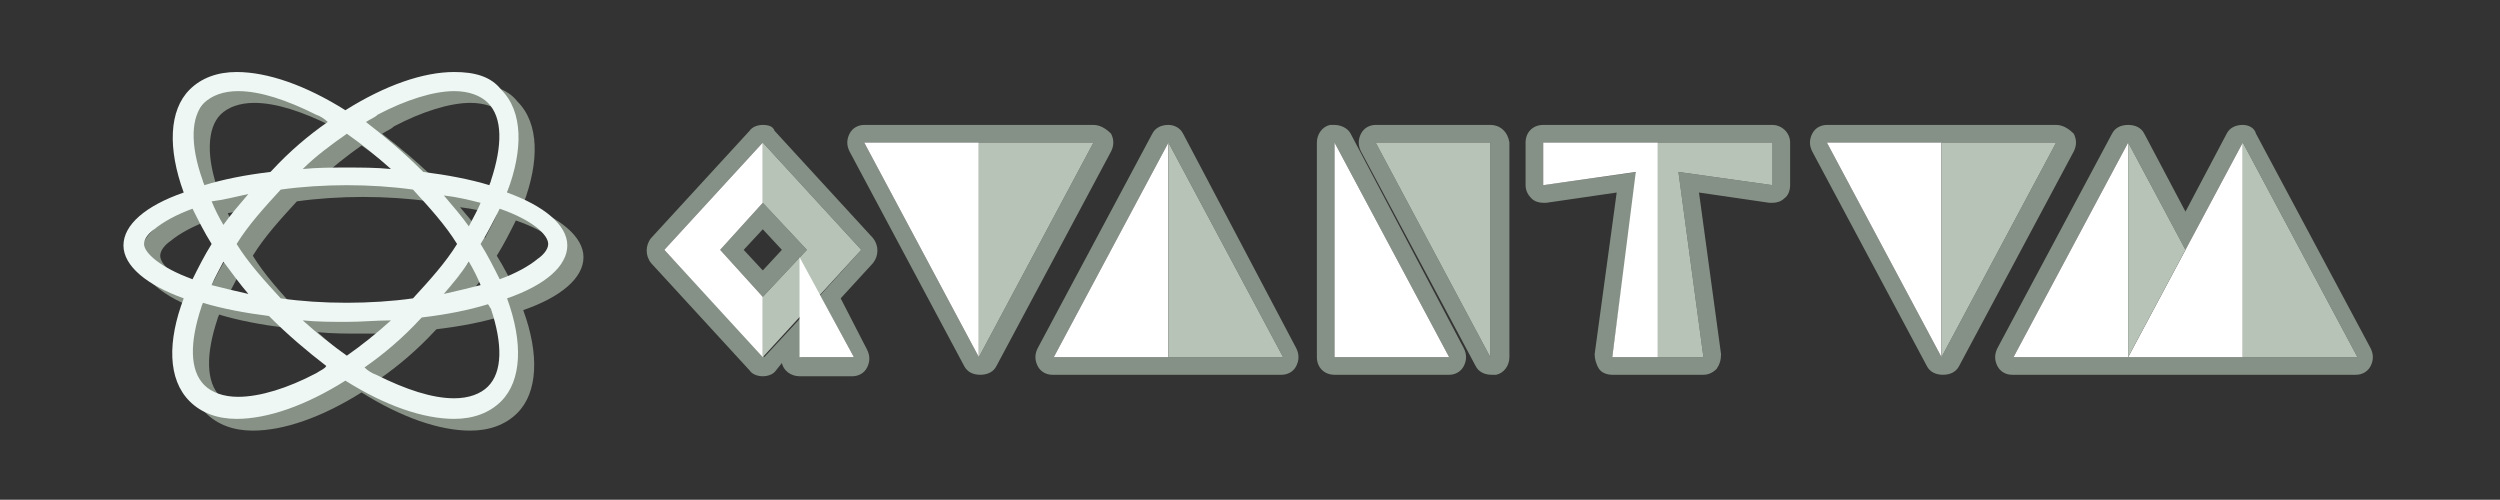<?xml version="1.0" encoding="utf-8"?>
<!-- Generator: Adobe Illustrator 19.1.0, SVG Export Plug-In . SVG Version: 6.00 Build 0)  -->
<!DOCTYPE svg PUBLIC "-//W3C//DTD SVG 1.1//EN" "http://www.w3.org/Graphics/SVG/1.1/DTD/svg11.dtd">
<svg version="1.1" id="Layer_1" xmlns="http://www.w3.org/2000/svg" xmlns:xlink="http://www.w3.org/1999/xlink" x="0px" y="0px"
	 width="170.1px" height="34px" viewBox="0 0 170.1 34" style="enable-background:new 0 0 170.1 34;" xml:space="preserve">
<rect x="0" y="0" width="170.1" height="34" fill="#333333" stroke="none"/>
<style type="text/css">
	.st0{fill:#859186;}
	.st1{fill:#FFFFFF;}
	.st2{fill:#B8C3B7;}
	.st3{fill:#879186;}
	.st4{fill:#EFF7F4;}
</style>
<g>
	<g>
		<path class="st0" d="M79.5,9.7l7.8,14.6h-7.8h-7.8L79.5,9.7 M79.5,8.5c-0.5,0-0.9,0.2-1.1,0.6l-7.8,14.6c-0.2,0.4-0.2,0.8,0,1.2
			c0.2,0.4,0.6,0.6,1,0.6h7.8h7.8c0.4,0,0.8-0.2,1-0.6c0.2-0.4,0.2-0.8,0-1.2L80.5,9.1C80.3,8.7,79.9,8.5,79.5,8.5L79.5,8.5z"/>
		<path class="st0" d="M74.4,9.7l-7.8,14.6L58.8,9.7h7.8H74.4 M74.4,8.5h-7.8h-7.8c-0.4,0-0.8,0.2-1,0.6c-0.2,0.4-0.2,0.8,0,1.2
			l7.8,14.6c0.2,0.4,0.6,0.6,1.1,0.6c0.5,0,0.9-0.2,1.1-0.6l7.8-14.6c0.2-0.4,0.2-0.8,0-1.2C75.2,8.7,74.8,8.5,74.4,8.5L74.4,8.5z"
			/>
		<path class="st0" d="M139.9,9.7l-7.8,14.6l-7.8-14.6h7.8H139.9 M139.9,8.5h-7.8h-7.8c-0.4,0-0.8,0.2-1,0.6c-0.2,0.4-0.2,0.8,0,1.2
			l7.8,14.6c0.2,0.4,0.6,0.6,1.1,0.6s0.9-0.2,1.1-0.6l7.8-14.6c0.2-0.4,0.2-0.8,0-1.2C140.7,8.7,140.3,8.5,139.9,8.5L139.9,8.5z"/>
		<path class="st0" d="M90.8,9.7l7.8,14.6h-7.8V9.7 M90.8,8.5c-0.1,0-0.2,0-0.3,0c-0.5,0.1-0.9,0.6-0.9,1.2v14.6
			c0,0.7,0.5,1.2,1.2,1.2h7.8c0.4,0,0.8-0.2,1-0.6c0.2-0.4,0.2-0.8,0-1.2L91.9,9.1C91.7,8.7,91.2,8.5,90.8,8.5L90.8,8.5z"/>
		<path class="st0" d="M101.4,9.7v14.6L93.6,9.7H101.4 M101.4,8.5h-7.8c-0.4,0-0.8,0.2-1,0.6c-0.2,0.4-0.2,0.8,0,1.2l7.8,14.6
			c0.2,0.4,0.6,0.6,1.1,0.6c0.1,0,0.2,0,0.3,0c0.5-0.1,0.9-0.6,0.9-1.2V9.7C102.6,9,102.1,8.5,101.4,8.5L101.4,8.5z"/>
		<path class="st0" d="M152.6,9.7l7.8,14.6h-7.8v0h-7.8H137l7.8-14.6l3.9,7.3L152.6,9.7 M152.6,8.5c-0.5,0-0.9,0.2-1.1,0.6l-2.8,5.3
			l-2.8-5.3c-0.2-0.4-0.6-0.6-1.1-0.6c-0.5,0-0.9,0.2-1.1,0.6l-7.8,14.6c-0.2,0.4-0.2,0.8,0,1.2c0.2,0.4,0.6,0.6,1,0.6h7.8h7.8
			l7.8,0c0.4,0,0.8-0.2,1-0.6c0.2-0.4,0.2-0.8,0-1.2l-7.8-14.6C153.4,8.7,153,8.5,152.6,8.5L152.6,8.5z"/>
		<path class="st0" d="M51.9,9.7l6.7,7.3l-2.8,3.1l2.3,4.2h-3.6v-2.7l-2.5,2.7L45.2,17L51.9,9.7 M51.9,20.2l3-3.2l-3-3.2L49,17
			L51.9,20.2 M51.9,8.5c-0.3,0-0.7,0.1-0.9,0.4l-6.7,7.3c-0.4,0.5-0.4,1.2,0,1.7l6.7,7.3c0.2,0.3,0.6,0.4,0.9,0.4l0,0
			c0.3,0,0.7-0.1,0.9-0.4l0.4-0.5c0.1,0.5,0.6,0.9,1.2,0.9h3.6c0.4,0,0.8-0.2,1-0.6c0.2-0.4,0.2-0.8,0-1.2l-1.8-3.5l2.2-2.4
			c0.4-0.5,0.4-1.2,0-1.7l-6.7-7.3C52.6,8.6,52.3,8.5,51.9,8.5L51.9,8.5z M50.6,17l1.3-1.4l1.3,1.4l-1.3,1.4L50.6,17L50.6,17z"/>
		<path class="st0" d="M120.6,9.7v2.9l-6.4-0.9l1.7,12.6h-3.1h-3.1l1.7-12.6l-6.4,0.9V9.7h7.8H120.6 M120.6,8.5h-7.8H105
			c-0.7,0-1.2,0.5-1.2,1.2v2.9c0,0.4,0.2,0.7,0.4,0.9c0.2,0.2,0.5,0.3,0.8,0.3c0.1,0,0.1,0,0.2,0l4.8-0.7l-1.5,11
			c0,0.3,0.1,0.7,0.3,1c0.2,0.3,0.6,0.4,0.9,0.4h3.1h3.1c0.4,0,0.7-0.2,0.9-0.4c0.2-0.3,0.3-0.6,0.3-1l-1.5-11l4.8,0.7
			c0.1,0,0.1,0,0.2,0c0.3,0,0.6-0.1,0.8-0.3c0.3-0.2,0.4-0.6,0.4-0.9V9.7C121.8,9,121.2,8.5,120.6,8.5L120.6,8.5z"/>
	</g>
	<polygon class="st1" points="79.5,9.7 79.5,24.3 71.7,24.3 	"/>
	<polygon class="st2" points="79.5,9.7 79.5,24.3 87.3,24.3 	"/>
	<polygon class="st1" points="66.6,24.3 66.6,9.7 58.8,9.7 	"/>
	<polygon class="st2" points="66.6,24.3 66.6,9.7 74.4,9.7 	"/>
	<polygon class="st1" points="132.1,24.3 132.1,9.7 124.3,9.7 	"/>
	<polygon class="st2" points="132.1,24.3 132.1,9.7 139.9,9.7 	"/>
	<polygon class="st1" points="90.8,9.7 90.8,24.3 98.6,24.3 	"/>
	<polygon class="st2" points="101.4,24.3 101.4,9.7 93.6,9.7 	"/>
	<g>
		<g>
			<polygon class="st1" points="137,24.3 144.8,24.3 144.8,9.7 			"/>
			<polygon class="st1" points="144.8,24.3 152.6,24.3 152.6,9.7 			"/>
		</g>
		<polygon class="st2" points="152.6,9.7 152.6,24.3 160.4,24.3 		"/>
		<polygon class="st2" points="144.8,9.7 144.8,24.3 144.8,24.3 148.7,17 		"/>
	</g>
	<g>
		<polygon class="st2" points="51.9,9.7 51.9,13.8 54.9,17 51.9,20.2 51.9,24.3 58.6,17 		"/>
		<polygon class="st1" points="51.9,9.7 45.2,17 51.9,24.3 51.9,20.2 49,17 51.9,13.8 		"/>
		<polygon class="st1" points="54.4,17.5 54.4,24.3 58.1,24.3 		"/>
	</g>
	<g>
		<polygon class="st2" points="120.6,12.6 120.6,9.7 112.8,9.7 112.8,24.3 115.9,24.3 114.2,11.7 		"/>
		<polygon class="st1" points="105,12.6 105,9.7 112.8,9.7 112.8,24.3 109.7,24.3 111.3,11.7 		"/>
	</g>
</g>
<g>
	<g>
		<path class="st3" d="M32,5.7C32,5.7,32,5.7,32,5.7c-2.1,0-4.7,0.9-7.4,2.6c-2.7-1.7-5.3-2.6-7.4-2.6h0c-1.3,0-2.4,0.4-3.2,1.2
			c-1.4,1.4-1.5,4-0.4,7c-2.6,0.9-4.1,2.2-4.1,3.6c0,1.4,1.6,2.7,4.1,3.6c-1.1,2.9-1.1,5.5,0.4,7c0.8,0.8,1.9,1.2,3.2,1.2
			c2.1,0,4.7-0.9,7.4-2.6c2.7,1.7,5.3,2.6,7.4,2.6c1.3,0,2.4-0.4,3.2-1.2c1.4-1.4,1.5-4,0.4-7c2.6-0.9,4.1-2.2,4.1-3.6
			c0-1.4-1.6-2.7-4.1-3.6c1.1-2.9,1.1-5.5-0.4-7C34.5,6,33.3,5.7,32,5.7z M32,7c1,0,1.8,0.3,2.3,0.8c1,1,1,2.9,0.2,5.3
			c0,0.1-0.1,0.2-0.1,0.3c-1.3-0.4-2.9-0.7-4.5-0.9c0,0-0.1-0.1-0.1-0.1c-1.2-1.2-2.5-2.3-3.8-3.3c0.3-0.2,0.6-0.3,0.8-0.5
			C28.7,7.6,30.6,7,32,7L32,7z M17.3,7c1.5,0,3.3,0.6,5.3,1.6c0.3,0.1,0.6,0.3,0.8,0.5c-1.3,0.9-2.6,2-3.8,3.3c0,0-0.1,0.1-0.1,0.1
			c-1.7,0.2-3.2,0.5-4.5,0.9c0-0.1-0.1-0.2-0.1-0.3C14,10.7,14.1,8.7,15,7.8C15.5,7.3,16.3,7,17.3,7L17.3,7z M33.8,14.6
			c-0.2,0.5-0.5,1-0.8,1.6c-0.5-0.7-1.1-1.4-1.7-2.1C32.2,14.2,33,14.4,33.8,14.6z M29.2,21.1c-1.4,0.2-3,0.3-4.5,0.3
			c-1.6,0-3.1-0.1-4.5-0.3c-1.1-1.2-2.2-2.4-3-3.7c0.8-1.3,1.9-2.5,3-3.7c1.4-0.2,3-0.3,4.5-0.3s3.1,0.1,4.5,0.3
			c1.1,1.2,2.2,2.4,3,3.7C31.3,18.7,30.3,19.9,29.2,21.1z M33,18.6c0.3,0.5,0.6,1.1,0.8,1.6c-0.8,0.2-1.6,0.4-2.5,0.6
			C31.9,20.1,32.5,19.4,33,18.6z M27.6,22.6c-1,0.9-2,1.7-3,2.4c-1-0.7-2-1.5-3-2.4c1,0.1,2,0.1,3,0.1
			C25.7,22.7,26.7,22.7,27.6,22.6z M18,20.8c-0.9-0.2-1.7-0.4-2.5-0.6c0.2-0.5,0.5-1,0.8-1.6C16.8,19.4,17.4,20.1,18,20.8z
			 M24.6,9.9c1,0.7,2,1.5,3,2.4c-1-0.1-2-0.1-3-0.1c-1,0-2,0-3,0.1C22.6,11.4,23.6,10.6,24.6,9.9z M18,14c-0.6,0.7-1.2,1.4-1.7,2.1
			c-0.3-0.5-0.6-1.1-0.8-1.6C16.3,14.4,17.1,14.2,18,14z M10.9,17.4c0-0.4,0.4-0.8,0.7-1c0.6-0.5,1.5-1,2.6-1.4
			c0.4,0.8,0.8,1.6,1.3,2.4c-0.5,0.8-0.9,1.6-1.3,2.4C11.9,19,10.9,18,10.9,17.4z M22.6,26.2c-1.9,1-3.8,1.6-5.3,1.6
			c-1,0-1.8-0.3-2.3-0.8c-1-1-1-2.9-0.2-5.3c0-0.1,0.1-0.2,0.1-0.3c1.3,0.4,2.9,0.7,4.5,0.9c0,0,0.1,0.1,0.1,0.1
			c1.2,1.2,2.5,2.3,3.8,3.3C23.1,25.9,22.8,26.1,22.6,26.2z M34.4,21.8c0.8,2.4,0.8,4.3-0.2,5.3c-0.5,0.5-1.3,0.8-2.3,0.8
			c-1.5,0-3.3-0.6-5.3-1.6c-0.3-0.1-0.6-0.3-0.8-0.5c1.3-0.9,2.6-2,3.8-3.3c0,0,0.1-0.1,0.1-0.1c1.7-0.2,3.2-0.5,4.5-0.9
			C34.4,21.6,34.4,21.7,34.4,21.8z M37.7,18.4c-0.6,0.5-1.5,1-2.6,1.4c-0.4-0.8-0.8-1.6-1.3-2.4c0.5-0.8,0.9-1.6,1.3-2.4
			c2.3,0.8,3.3,1.8,3.3,2.4C38.4,17.8,37.9,18.2,37.7,18.4z"/>
	</g>
	<g>
		<path class="st4" d="M30.9,4.9C30.9,4.9,30.9,4.9,30.9,4.9c-2.1,0-4.7,0.9-7.4,2.6c-2.7-1.7-5.3-2.6-7.4-2.6h0
			c-1.3,0-2.4,0.4-3.2,1.2c-1.4,1.4-1.5,4-0.4,7c-2.6,0.9-4.1,2.2-4.1,3.6s1.6,2.7,4.1,3.6c-1.1,2.9-1.1,5.5,0.4,7
			c0.8,0.8,1.9,1.2,3.2,1.2c2.1,0,4.7-0.9,7.4-2.6c2.7,1.7,5.3,2.6,7.4,2.6c1.3,0,2.4-0.4,3.2-1.2c1.4-1.4,1.5-4,0.4-7
			c2.6-0.9,4.1-2.2,4.1-3.6s-1.6-2.7-4.1-3.6c1.1-2.9,1.1-5.5-0.4-7C33.4,5.2,32.3,4.9,30.9,4.9z M30.9,6.2c1,0,1.8,0.3,2.3,0.8
			c1,1,1,2.9,0.2,5.3c0,0.1-0.1,0.2-0.1,0.3c-1.3-0.4-2.9-0.7-4.5-0.9c0,0-0.1-0.1-0.1-0.1c-1.2-1.2-2.5-2.3-3.8-3.3
			c0.3-0.2,0.6-0.3,0.8-0.5C27.6,6.8,29.5,6.2,30.9,6.2L30.9,6.2z M16.2,6.2c1.5,0,3.3,0.6,5.3,1.6c0.3,0.1,0.6,0.3,0.8,0.5
			c-1.3,0.9-2.6,2-3.8,3.3c0,0-0.1,0.1-0.1,0.1c-1.7,0.2-3.2,0.5-4.5,0.9c0-0.1-0.1-0.2-0.1-0.3C12.9,9.8,13,7.9,13.9,7
			C14.4,6.5,15.2,6.2,16.2,6.2L16.2,6.2z M32.7,13.8c-0.2,0.5-0.5,1-0.8,1.6c-0.5-0.7-1.1-1.4-1.7-2.1
			C31.1,13.4,31.9,13.6,32.7,13.8z M28.1,20.3c-1.4,0.2-3,0.3-4.5,0.3c-1.6,0-3.1-0.1-4.5-0.3c-1.1-1.2-2.2-2.4-3-3.7
			c0.8-1.3,1.9-2.5,3-3.7c1.4-0.2,3-0.3,4.5-0.3s3.1,0.1,4.5,0.3c1.1,1.2,2.2,2.4,3,3.7C30.3,17.9,29.2,19.1,28.1,20.3z M31.9,17.8
			c0.3,0.5,0.6,1.1,0.8,1.6c-0.8,0.2-1.6,0.4-2.5,0.6C30.8,19.3,31.4,18.6,31.9,17.8z M26.6,21.8c-1,0.9-2,1.7-3,2.4
			c-1-0.7-2-1.5-3-2.4c1,0.1,2,0.1,3,0.1C24.6,21.9,25.6,21.8,26.6,21.8z M16.9,20c-0.9-0.2-1.7-0.4-2.5-0.6c0.2-0.5,0.5-1,0.8-1.6
			C15.8,18.6,16.3,19.3,16.9,20z M23.6,9.1c1,0.7,2,1.5,3,2.4c-1-0.1-2-0.1-3-0.1c-1,0-2,0-3,0.1C21.5,10.6,22.6,9.8,23.6,9.1z
			 M16.9,13.2c-0.6,0.7-1.2,1.4-1.7,2.1c-0.3-0.5-0.6-1.1-0.8-1.6C15.2,13.6,16,13.4,16.9,13.2z M9.8,16.6c0-0.4,0.4-0.8,0.7-1
			c0.6-0.5,1.5-1,2.6-1.4c0.4,0.8,0.8,1.6,1.3,2.4c-0.5,0.8-0.9,1.6-1.3,2.4C10.9,18.2,9.8,17.2,9.8,16.6z M21.5,25.4
			c-1.9,1-3.8,1.6-5.3,1.6c-1,0-1.8-0.3-2.3-0.8c-1-1-1-2.9-0.2-5.3c0-0.1,0.1-0.2,0.1-0.3c1.3,0.4,2.9,0.7,4.5,0.9
			c0,0,0.1,0.1,0.1,0.1c1.2,1.2,2.5,2.3,3.8,3.3C22.1,25.1,21.8,25.2,21.5,25.4z M33.4,21c0.8,2.4,0.8,4.3-0.2,5.3
			c-0.5,0.5-1.3,0.8-2.3,0.8c-1.5,0-3.3-0.6-5.3-1.6c-0.3-0.1-0.6-0.3-0.8-0.5c1.3-0.9,2.6-2,3.8-3.3c0,0,0.1-0.1,0.1-0.1
			c1.7-0.2,3.2-0.5,4.5-0.9C33.3,20.8,33.3,20.9,33.4,21z M36.6,17.6c-0.6,0.5-1.5,1-2.6,1.4c-0.4-0.8-0.8-1.6-1.3-2.4
			c0.5-0.8,0.9-1.6,1.3-2.4c2.3,0.8,3.3,1.8,3.3,2.4C37.3,17,36.9,17.4,36.6,17.6z"/>
	</g>
</g>
</svg>
